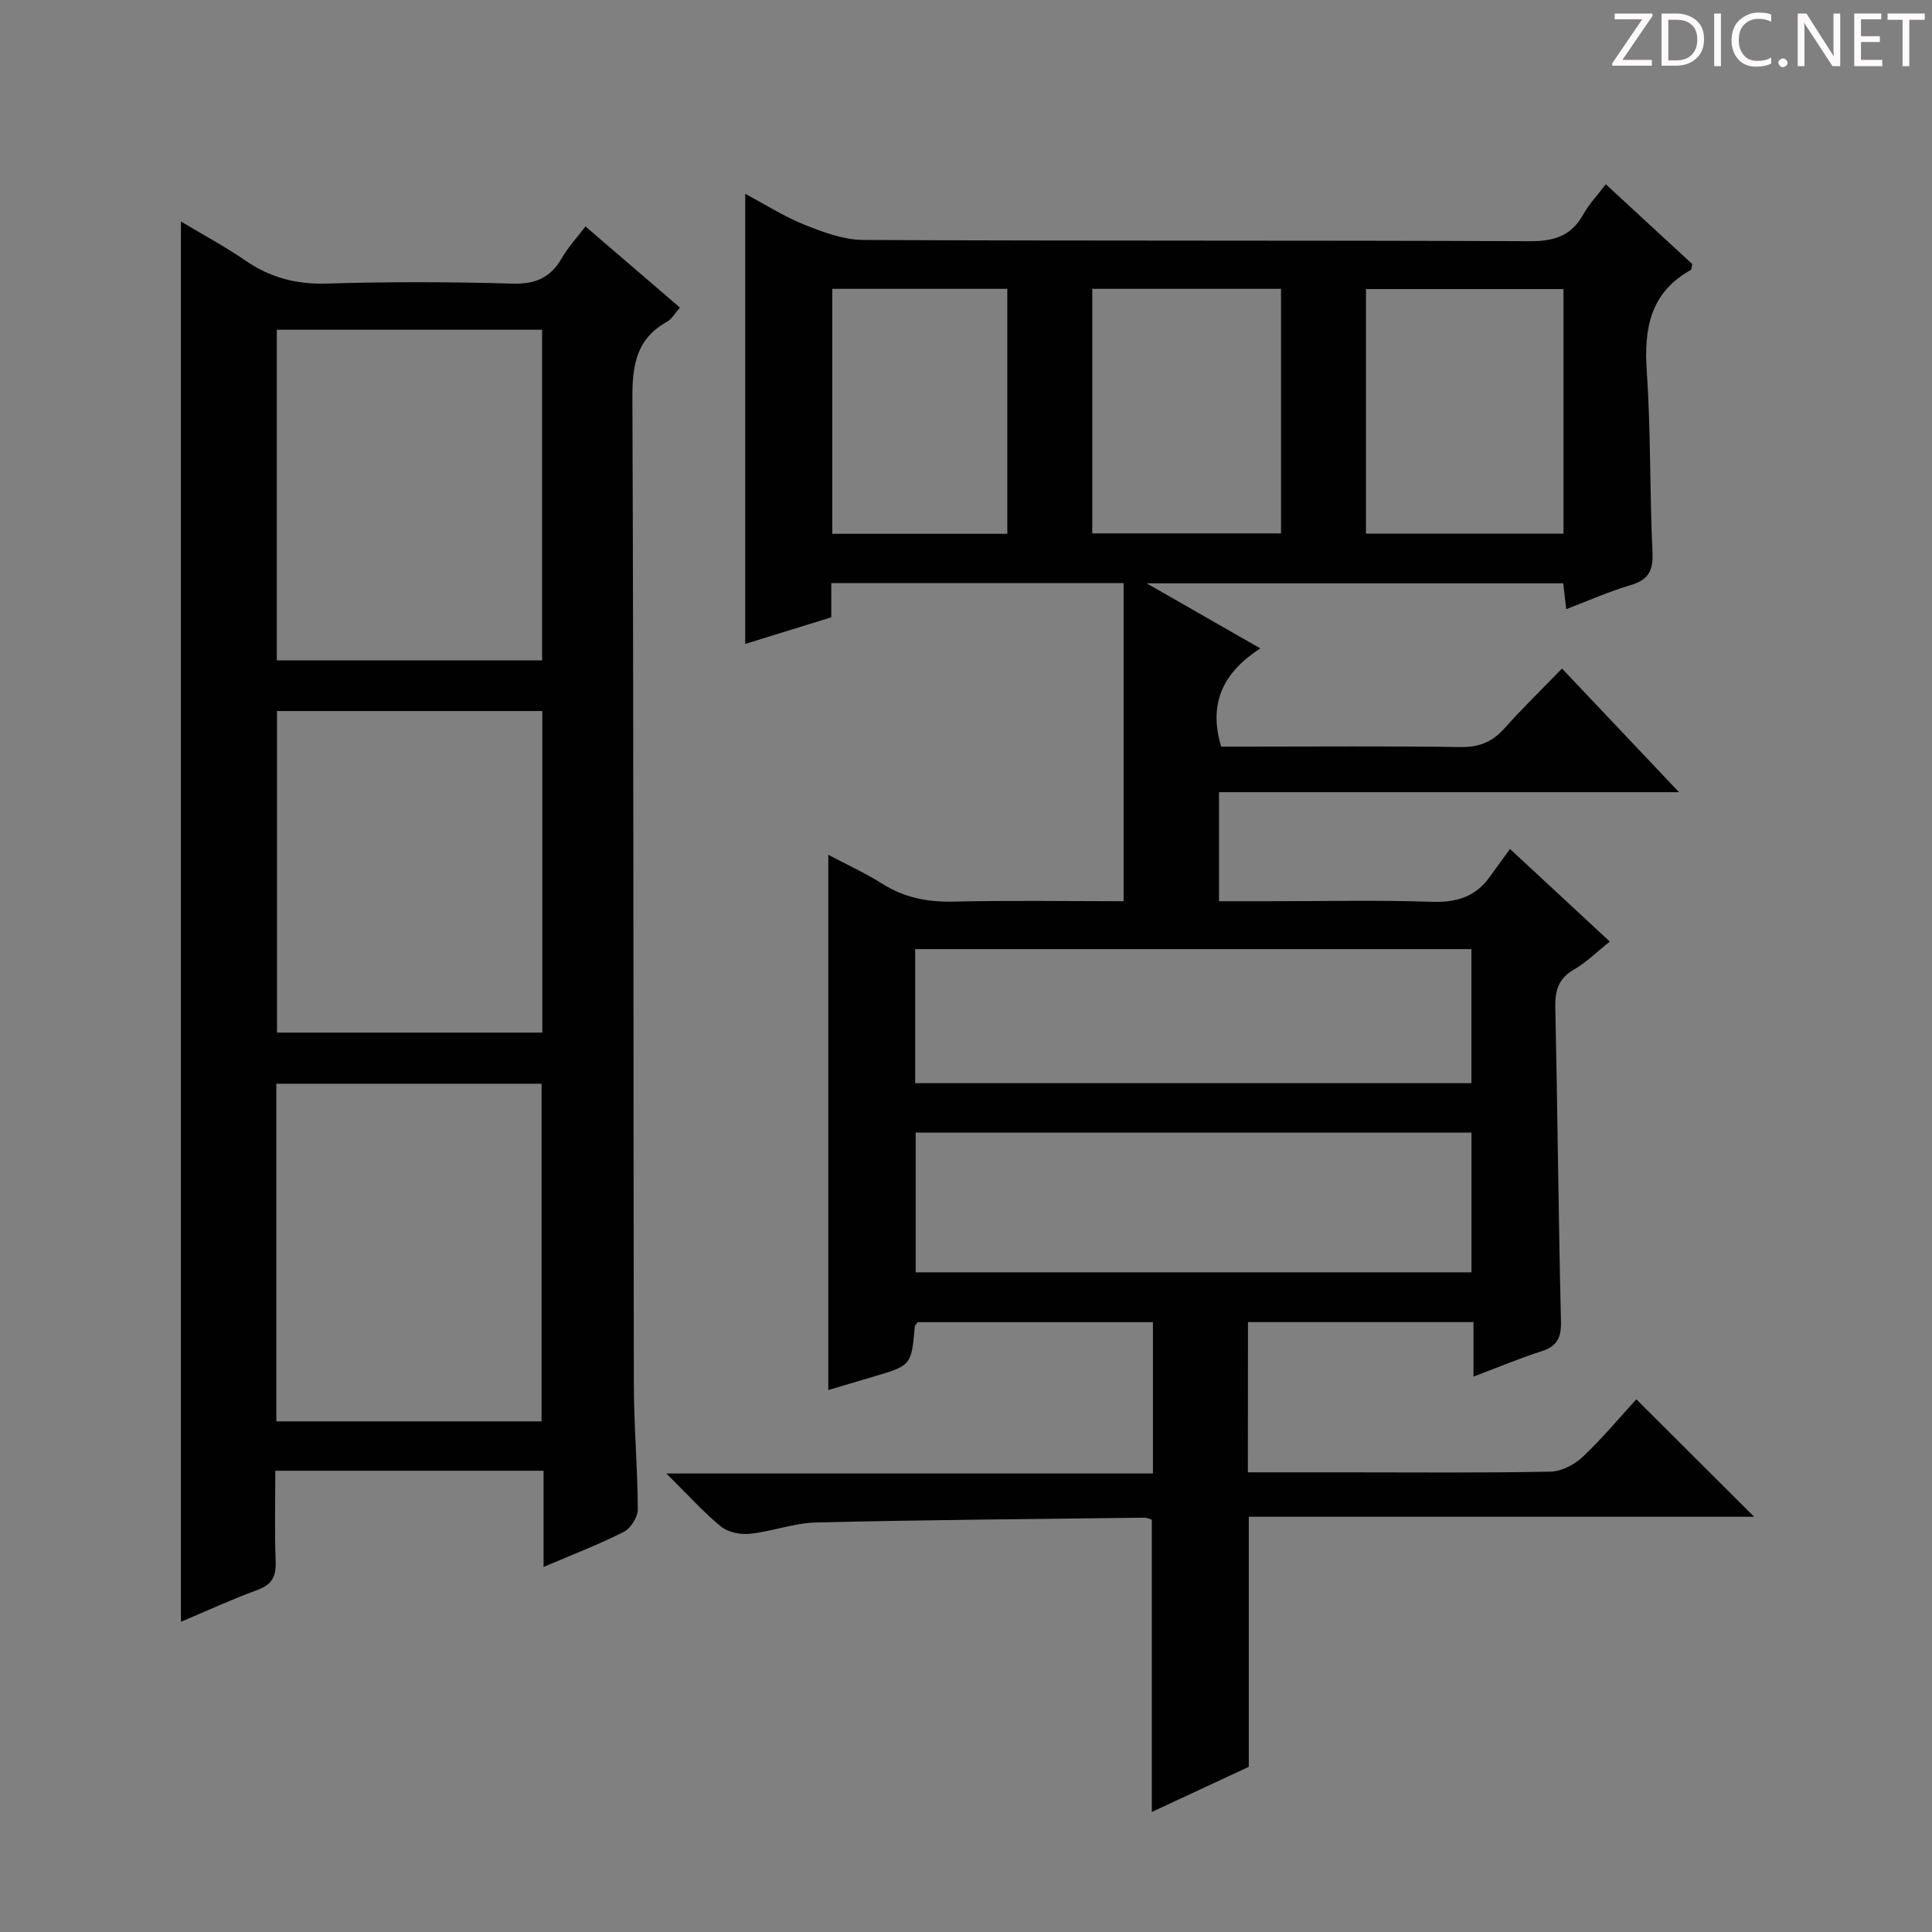 <svg enable-background="new 0 0 400 400" viewBox="0 0 400 400" xmlns="http://www.w3.org/2000/svg"><rect x="0" y="0" width="400" height="400" fill="#808080" stroke="none"/><g fill="#fcfafa"><path d="m342.2 3.2-6.3 9.2h6.1v1.2h-8.2v-.5l6.2-9.1h-5.7v-1.2h7.8v.4z"/><path d="m344 13.7v-10.9h3.1c1.6 0 3 .5 4.1 1.4 1.1 1 1.6 2.2 1.6 3.9s-.5 3-1.6 4-2.5 1.5-4.2 1.5h-3zm1.4-9.6v8.4h1.6c1.4 0 2.5-.4 3.2-1.1.8-.8 1.2-1.8 1.2-3.2s-.4-2.4-1.2-3.1-1.8-1-3.1-1z"/><path d="m356.3 2.8v10.9h-1.4v-10.9z"/><path d="m366.6 13.2c-.8.4-1.8.6-3 .6-1.6 0-2.8-.5-3.7-1.5s-1.4-2.3-1.4-3.9c0-1.7.5-3.2 1.6-4.2s2.4-1.6 4-1.6c1 0 1.9.1 2.6.4v1.5c-.8-.4-1.6-.6-2.6-.6-1.2 0-2.2.4-3 1.2s-1.1 1.9-1.1 3.3c0 1.3.4 2.3 1.1 3.1s1.6 1.1 2.8 1.1c1.1 0 2-.2 2.8-.7v1.3z"/><path d="m368.2 13c0-.3.1-.5.3-.6.2-.2.4-.3.6-.3.3 0 .5.1.7.3s.3.4.3.6-.1.5-.3.6c-.2.2-.4.3-.7.3s-.5-.1-.6-.3c-.2-.2-.3-.4-.3-.6z"/><path d="m381.1 13.7h-1.7l-5.5-8.4c-.2-.2-.3-.5-.4-.7 0 .2.1.8.1 1.5v7.6h-1.4v-10.9h1.8l5.3 8.3c.3.4.4.6.4.8 0-.3-.1-.8-.1-1.6v-7.5h1.4v10.9z"/><path d="m389.7 13.7h-5.8v-10.9h5.6v1.2h-4.2v3.5h3.9v1.2h-3.9v3.7h4.4z"/><path d="m398.4 4.1h-3.1v9.6h-1.4v-9.6h-3.1v-1.3h7.7v1.3z"/></g><path d="m258.36 304.83h19.63c14.33 0 28.67.14 43-.14 2.28-.04 4.99-1.45 6.7-3.07 4.1-3.87 7.73-8.24 11.09-11.91 8.18 8.16 16.33 16.28 24.4 24.32-34.36 0-69.4 0-104.63 0v51.77c-6.28 2.92-13.12 6.11-20.08 9.35 0-20.44 0-40.34 0-60.52-.35-.09-.96-.41-1.57-.41-22.65.28-45.29.45-67.93.99-4.58.11-9.1 1.86-13.7 2.34-1.96.21-4.55-.3-6.01-1.5-3.71-3.05-6.95-6.68-11.3-10.98h100.74c0-10.8 0-20.9 0-31.33-16.25 0-32.51 0-48.68 0-.28.38-.6.63-.62.9-.71 8.08-.7 8.08-8.9 10.48-3.02.88-6.03 1.79-9.01 2.68 0-36.91 0-73.63 0-110.82 3.74 1.98 7.64 3.76 11.24 6.03 4.56 2.87 9.35 3.78 14.7 3.66 11.79-.27 23.6-.08 35.2-.08 0-22.18 0-43.88 0-65.87-20.73 0-40.48 0-60.52 0v7.09c-5.93 1.84-11.72 3.63-17.82 5.51 0-31.14 0-61.79 0-93.19 4.17 2.22 8.07 4.72 12.29 6.41 3.88 1.55 8.11 3.12 12.2 3.14 46 .22 92 .06 137.99.26 5.01.02 8.55-1.09 11.03-5.55 1.2-2.15 2.96-3.99 4.66-6.24 6.13 5.66 12.08 11.15 17.91 16.53-.15.64-.13 1.11-.31 1.21-8.44 4.71-9.72 12.17-9.11 21.07.85 12.44.59 24.96 1.18 37.42.18 3.83-.89 5.7-4.58 6.78-4.43 1.3-8.69 3.21-13.28 4.96-.23-1.95-.41-3.57-.62-5.35-28.32 0-56.53 0-86.25 0 8.42 4.82 15.55 8.9 23.53 13.47-7.67 4.98-10.8 11.32-8.1 20.34h5.06c14.83 0 29.67-.13 44.5.09 3.85.06 6.6-1.07 9.12-3.9 3.65-4.1 7.6-7.93 11.89-12.35 8 8.46 15.7 16.59 24.22 25.59-32.31 0-63.63 0-95.24 0v22.58h10.46c11.17 0 22.34-.26 33.49.12 5.11.18 9.11-.96 12.1-5.15 1.35-1.89 2.73-3.77 4.2-5.79 7.48 6.94 13.81 12.82 20.66 19.17-2.6 2.07-4.82 4.29-7.44 5.81-3.22 1.86-3.91 4.34-3.84 7.83.47 21.64.65 43.29 1.17 64.93.08 3.38-.72 5.19-3.99 6.24-4.57 1.47-9 3.33-14.12 5.26 0-3.92 0-7.45 0-11.28-15.8 0-31.07 0-46.69 0-.02 10.15-.02 20.22-.02 31.1zm46.29-70.33c-38.51 0-76.73 0-115.07 0v28.92h115.07c0-9.84 0-19.27 0-28.92zm-.01-38c-38.51 0-76.73 0-115.16 0v27.76h115.16c0-9.4 0-18.47 0-27.76zm19.06-136.65c-13.87 0-27.4 0-40.89 0v50.64h40.89c0-16.93 0-33.54 0-50.64zm-97.56 50.58h39.08c0-17.1 0-33.8 0-50.63-13.23 0-26.09 0-39.08 0zm-17.59-50.63c-12.24 0-24.25 0-36.23 0v50.72h36.23c0-17.02 0-33.73 0-50.72z" fill="#010102"/><path d="m112.54 324.42c0-7.07 0-13.34 0-19.92-18.6 0-36.68 0-55.54 0 0 6.22-.17 12.48.07 18.72.12 3.09-.69 4.83-3.74 5.95-5.41 1.98-10.66 4.41-15.87 6.6 0-96.57 0-192.83 0-289.91 4.51 2.71 9.08 5.15 13.33 8.07 5.13 3.54 10.52 4.97 16.82 4.78 12.82-.39 25.67-.36 38.49.01 4.75.14 7.88-1.22 10.21-5.27 1.3-2.26 3.12-4.22 4.9-6.57 6.67 5.73 12.95 11.13 19.56 16.8-1 1.12-1.65 2.36-2.69 2.94-6.42 3.57-7.18 9.12-7.15 15.95.27 68 .18 135.99.3 203.99.01 8.64.78 17.29.82 25.93.01 1.6-1.47 3.94-2.91 4.67-5.15 2.61-10.57 4.68-16.6 7.26zm-.41-30.14c0-23.6 0-46.78 0-69.91-18.55 0-36.64 0-54.92 0v69.91zm-54.82-226.01v68.46h54.93c0-22.87 0-45.58 0-68.46-18.44 0-36.53 0-54.93 0zm.04 78.94v66.58h54.93c0-22.27 0-44.32 0-66.58-18.39 0-36.49 0-54.93 0z" fill="#010102"/></svg>